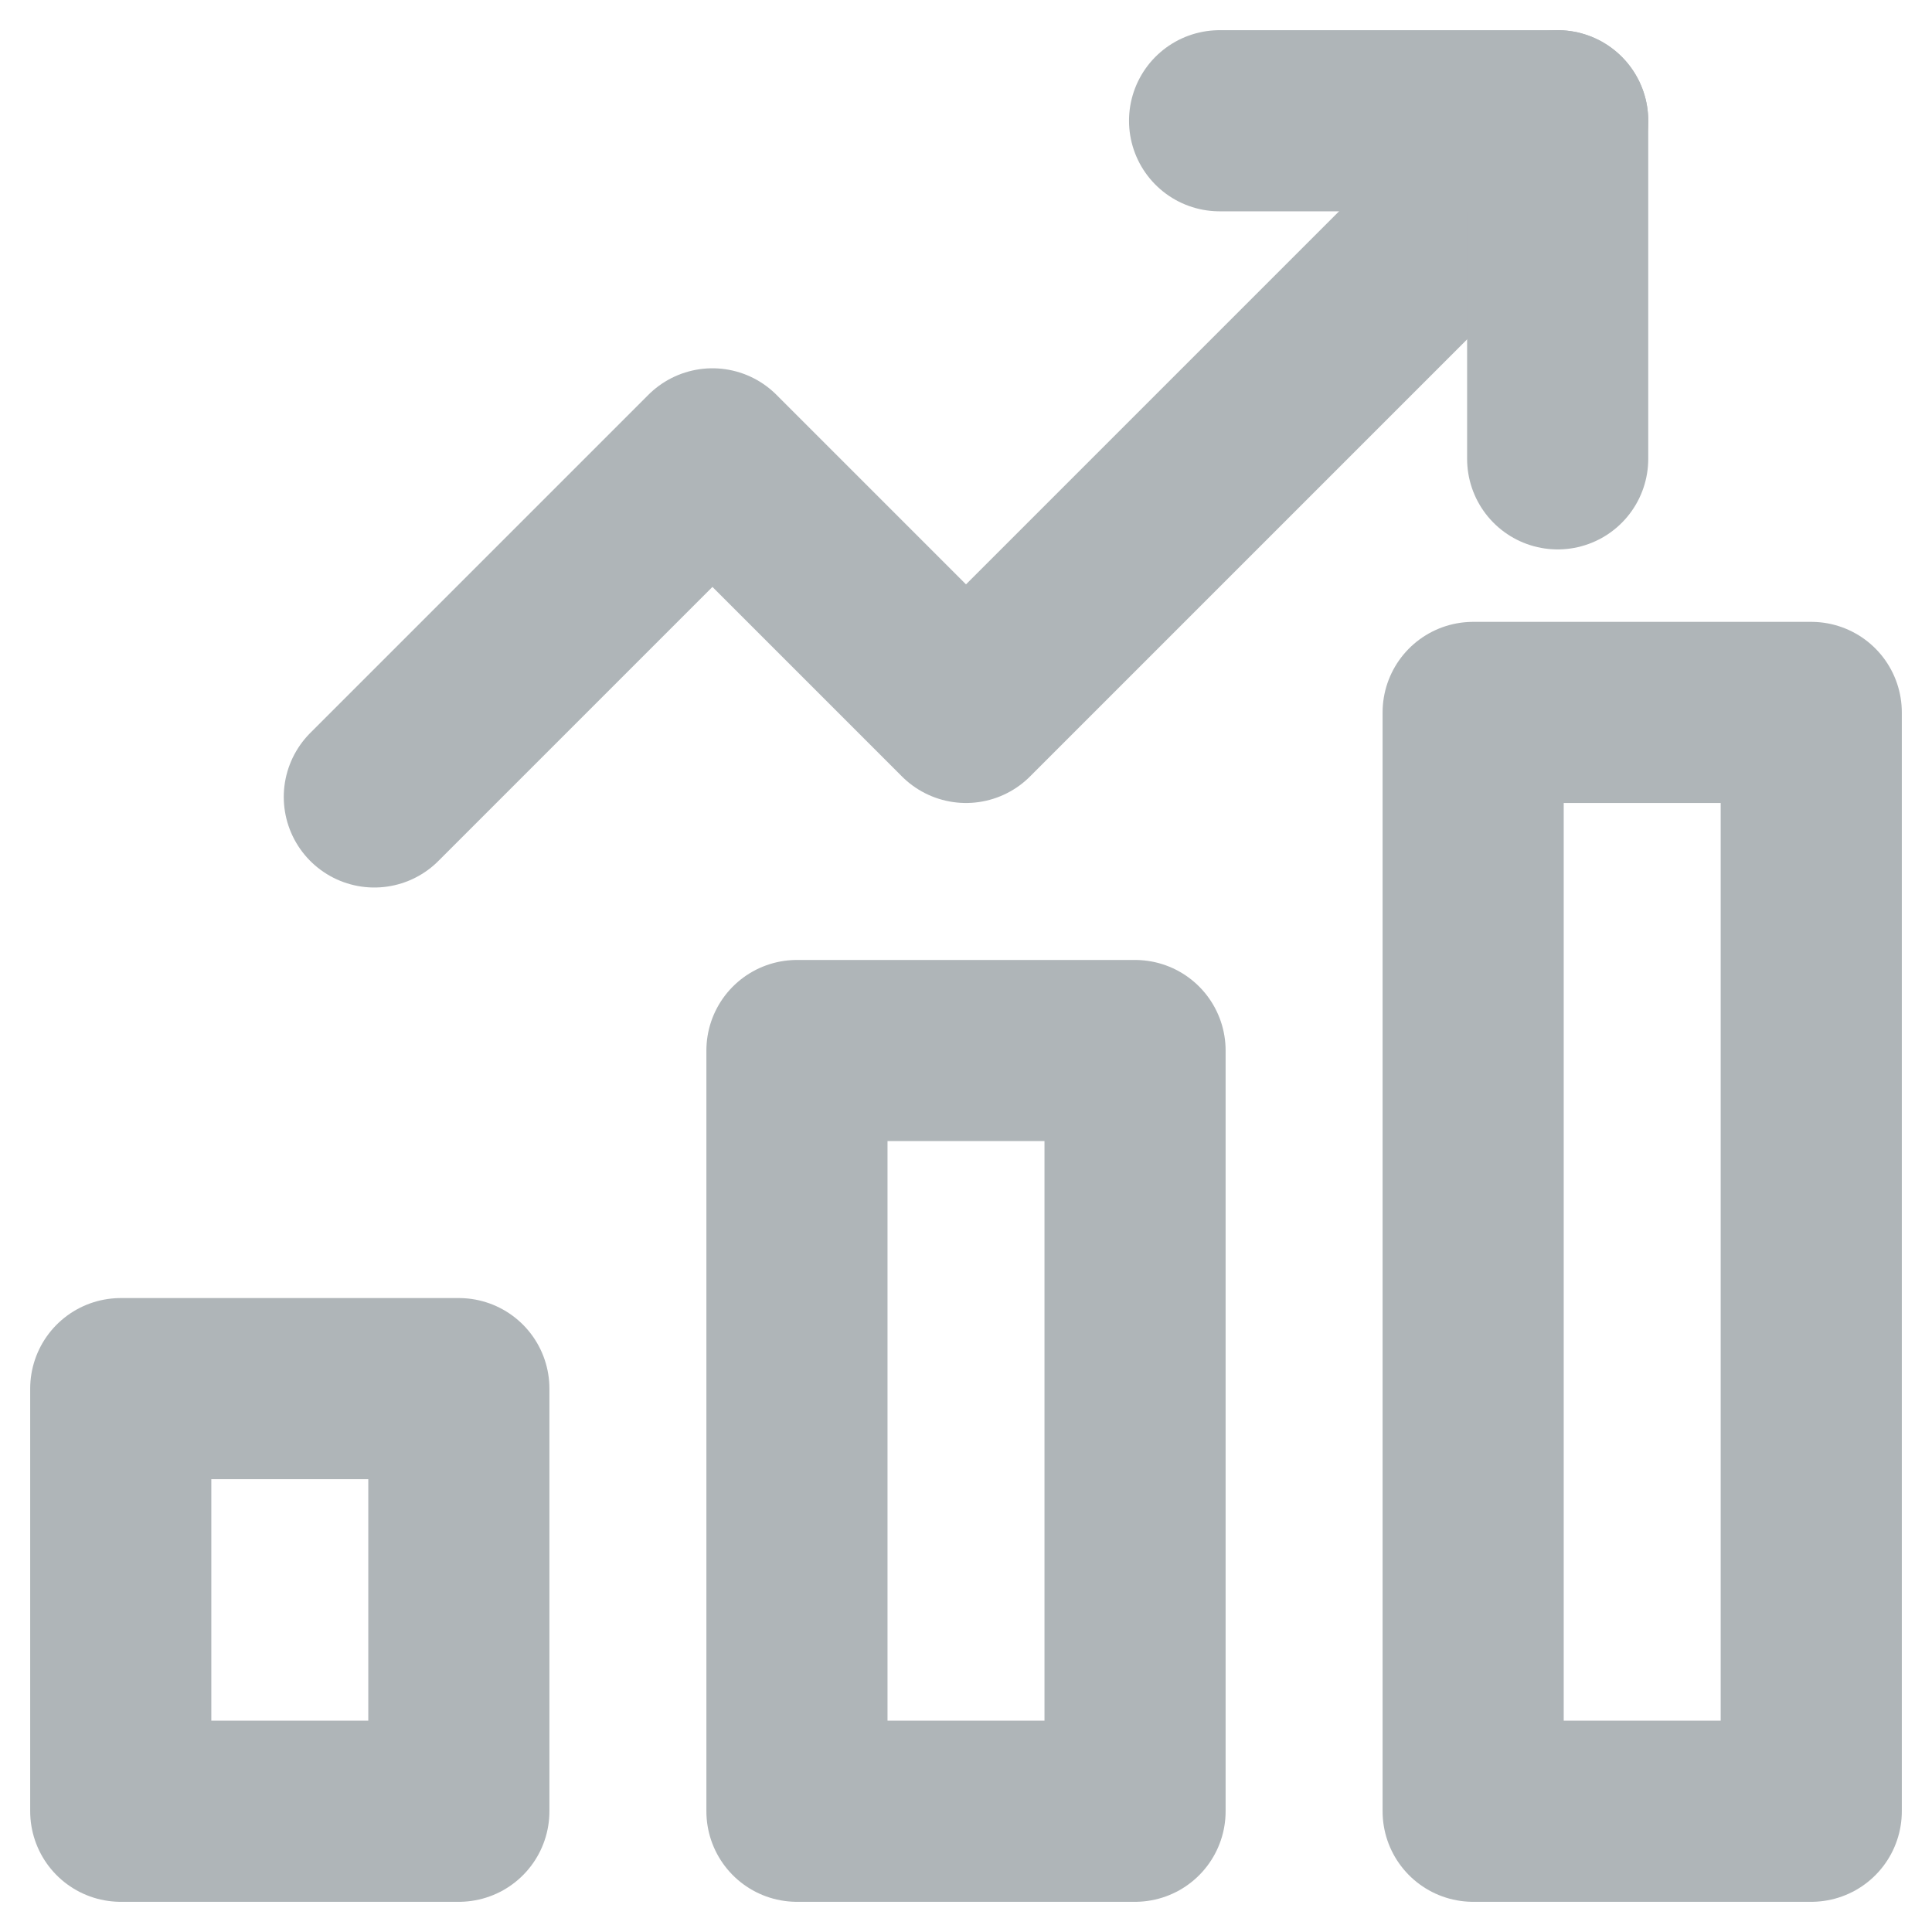 <svg width="16" height="16" viewBox="0 0 16 16" fill="none" xmlns="http://www.w3.org/2000/svg">
<path fill-rule="evenodd" clip-rule="evenodd" d="M9.4 15H6.6V8.7H9.4V15Z" stroke="#AFB5B8" stroke-width="1.5" stroke-linecap="round" stroke-linejoin="round"/>
<path fill-rule="evenodd" clip-rule="evenodd" d="M3.8 15H1V11.5H3.8V15Z" stroke="#AFB5B8" stroke-width="1.5" stroke-linecap="round" stroke-linejoin="round"/>
<path fill-rule="evenodd" clip-rule="evenodd" d="M15 15H12.2V5.9H15V15Z" stroke="#AFB5B8" stroke-width="1.5" stroke-linecap="round" stroke-linejoin="round"/>
<path d="M3.1 6.6L5.9 3.8L8 5.9L12.9 1" stroke="#AFB5B8" stroke-width="1.5" stroke-linecap="round" stroke-linejoin="round"/>
<path d="M10.1 1H12.9V3.8" stroke="#AFB5B8" stroke-width="1.5" stroke-linecap="round" stroke-linejoin="round"/>
</svg>
